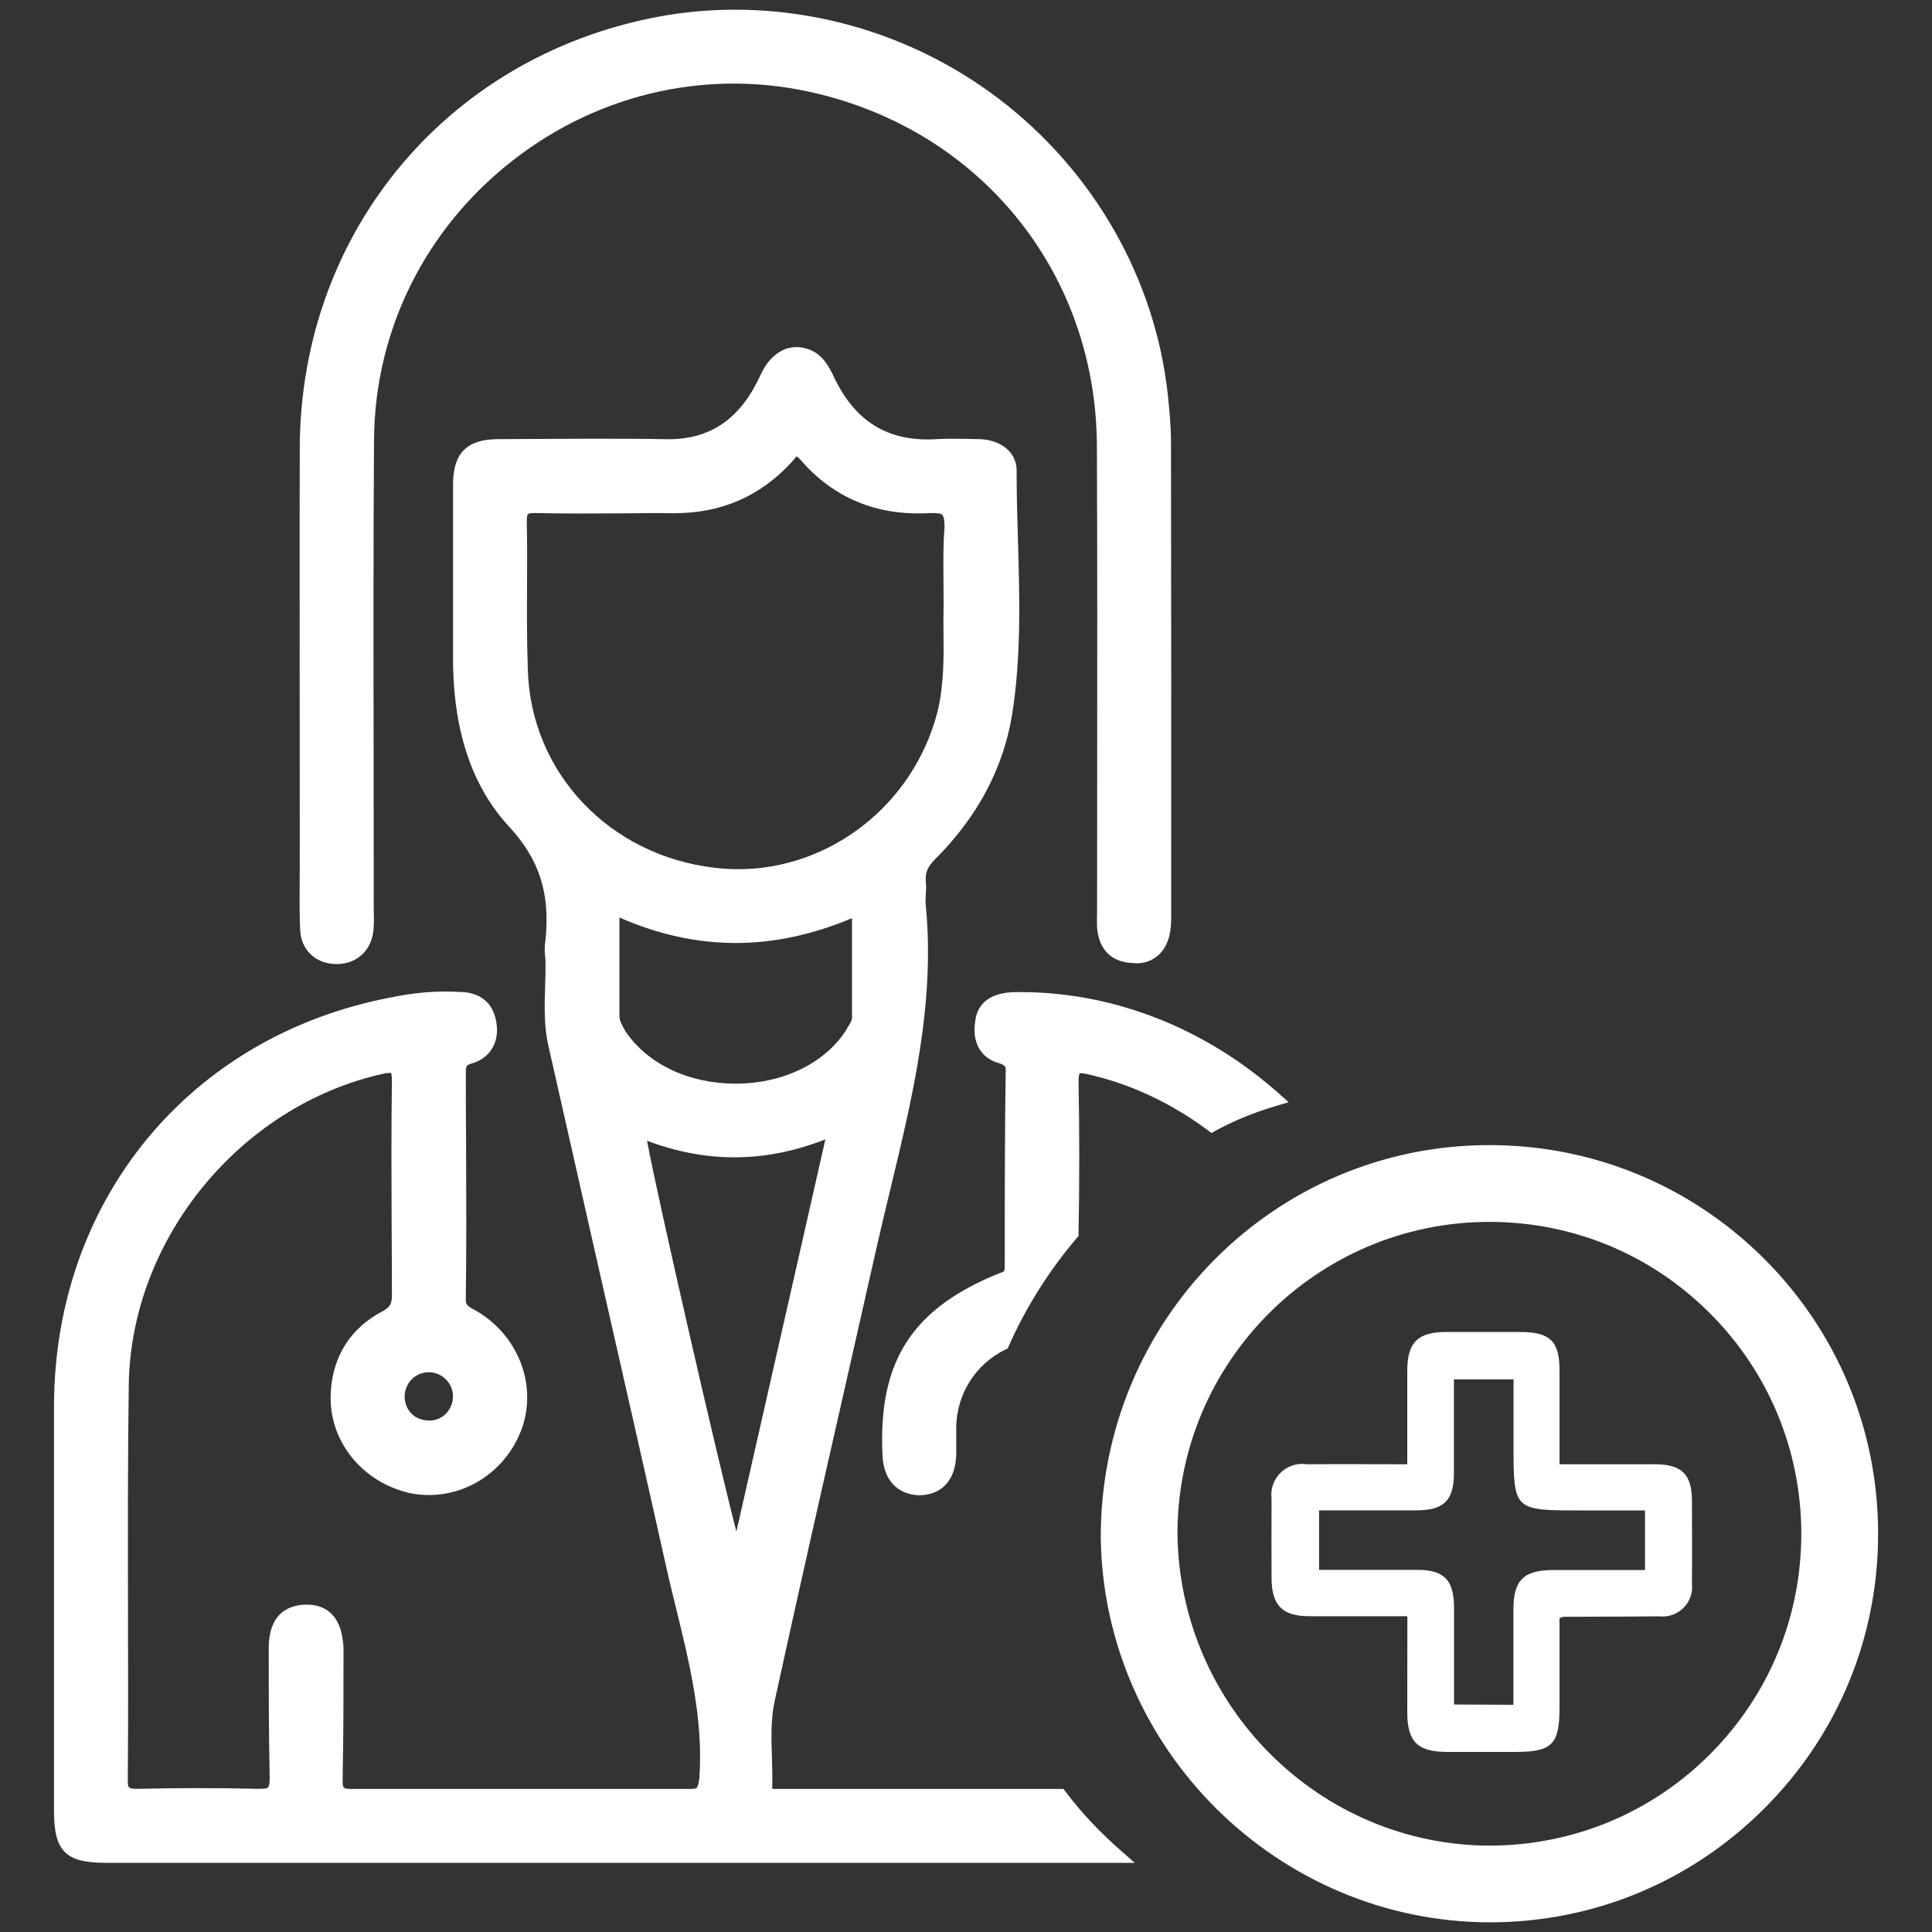 <?xml version="1.0" encoding="utf-8"?>
<!-- Generator: Adobe Illustrator 26.0.2, SVG Export Plug-In . SVG Version: 6.00 Build 0)  -->
<svg version="1.1" id="Layer_1" xmlns="http://www.w3.org/2000/svg" xmlns:xlink="http://www.w3.org/1999/xlink" x="0px" y="0px"
	 viewBox="0 0 200 200" style="enable-background:new 0 0 200 200;" xml:space="preserve">
<rect x="0" y="0" width="200" height="200" fill="#333333" stroke="none"/>
<style type="text/css">
	.st0{fill:#FFFFFF;}
</style>
<g>
	<g>
		<g>
			<path class="st0" d="M154.25,199h-0.01c-21.91-0.03-39.98-17.88-40.29-39.79c-0.05-22.55,17.97-40.63,40.15-40.67
				c0.03,0,0.05,0,0.08,0c10.72,0,20.8,4.17,28.4,11.72c7.61,7.59,11.82,17.68,11.84,28.43c0.03,10.75-4.14,20.86-11.73,28.47
				C175.1,194.78,165,198.99,154.25,199z M154.17,126.49c-0.02,0-0.04,0-0.06,0c-17.8,0.04-32.25,14.55-32.22,32.35
				c0.25,17.86,14.77,32.2,32.36,32.22c8.62-0.03,16.72-3.39,22.8-9.49c6.09-6.12,9.43-14.23,9.42-22.84
				c-0.02-8.63-3.4-16.74-9.5-22.82C170.87,129.82,162.78,126.49,154.17,126.49z"/>
		</g>
		<g id="Path_66_00000064325166674903901460000008233758402586529682_">
			<path class="st0" d="M145.69,167.31c-3.53,0-6.83,0-10.14,0c-2.81,0-3.91-1.12-3.92-3.96c0-2.74-0.02-5.47,0-8.21
				c-0.22-1.75,1.02-3.35,2.77-3.57c0.28-0.04,0.57-0.03,0.85,0.01c3.41-0.03,6.83,0,10.43,0c0-3.32,0-6.5,0-9.67
				c0-2.94,1.08-4.02,4.02-4.02c2.57,0,5.14,0,7.71,0c3.06,0,4.03,0.97,4.03,3.96c0,3.18,0,6.36,0,9.73c3.37,0,6.61,0,9.85,0
				c2.81,0,3.85,1.03,3.86,3.79c0,2.85,0.03,5.7,0,8.55c0.2,1.68-1,3.2-2.68,3.4c-0.24,0.03-0.48,0.03-0.71,0
				c-3.31,0.04-6.62,0.03-9.94,0.05c-0.13,0.04-0.26,0.09-0.38,0.16c0,3.01,0,6.11,0,9.24c0,3.82-0.76,4.59-4.59,4.59
				c-2.34,0-4.68,0-7.02,0c-3.08,0-4.14-1.05-4.15-4.08C145.69,174.02,145.69,170.78,145.69,167.31z M156.67,176.48
				c0-3.38,0-6.62,0-9.86c0-3.06,1.05-4.08,4.13-4.09c1.31,0,2.63,0,3.94,0h5.55v-6.17h-6.73c-6.88,0-6.88-0.02-6.88-6.81v-6.76
				h-6.17c0,3.32,0,6.5,0,9.7c0,2.81-1.03,3.84-3.79,3.86c-1.71,0-3.44,0-5.14,0h-5.03v6.16c3.44,0,6.8,0,10.15,0
				c2.77,0,3.8,1.04,3.82,3.82c0,3.35,0,6.7,0,10.12L156.67,176.48z"/>
		</g>
	</g>
	<g>
		<g>
			<path class="st0" d="M109.75,185.85H80.52c-0.57,0-1.24,0.1-1.24-0.86c0.1-3.07-0.38-6.13,0.29-9.1
				c3.45-15.81,7.09-31.53,10.64-47.34c2.59-11.4,6.13-22.71,4.98-34.69c-0.1-0.86,0.1-1.72,0-2.59c-0.1-1.15,0.29-1.92,1.15-2.78
				c4.02-4.02,6.8-8.82,7.76-14.47c1.34-8.34,0.48-16.68,0.48-25.11c0.1-1.73-1.34-2.68-3.07-2.78c-1.53,0-3.07-0.1-4.51,0
				c-5.56,0.38-9.2-2.2-11.4-7.09c-0.38-0.77-0.77-1.44-1.44-1.92c-1.82-1.15-3.74-0.38-4.79,1.92c-2.11,4.6-5.37,7.28-10.73,7.09
				c-5.75-0.1-11.4,0-17.06,0c-2.88,0-4.03,1.15-4.03,4.02v18.59c0.1,6.04,1.53,11.98,5.66,16.39c3.45,3.74,4.41,7.57,3.93,12.27
				c-0.1,0.57-0.1,1.25,0,1.82c0.1,2.97-0.38,5.94,0.29,8.91c4.02,17.92,8.15,35.84,12.17,53.86c1.63,7.28,4.02,14.57,3.45,22.23
				c-0.19,1.25-0.38,1.63-1.72,1.63H36.44c-1.44,0-1.63-0.48-1.63-1.72c0.09-4.5,0.09-8.91,0.09-13.42
				c-0.09-2.68-1.15-3.93-3.16-3.93c-2.11,0-3.26,1.25-3.26,3.83c0,4.5,0,9.01,0.1,13.51c0,1.44-0.48,1.82-1.82,1.72
				c-4.12-0.1-8.34-0.1-12.46,0c-1.34,0-1.72-0.29-1.72-1.63c0.1-13.61-0.1-27.22,0.1-40.83c0.19-15.53,11.79-29.52,26.83-32.87
				c1.34-0.29,1.73-0.1,1.73,1.34c-0.1,7.48,0,14.86,0,22.23c0,1.05-0.29,1.63-1.25,2.2c-3.16,1.63-4.89,4.31-5.08,7.86
				c-0.29,4.7,3.07,8.72,7.67,9.78c4.41,0.86,9.01-1.63,10.73-6.04c1.63-4.22-0.1-9.01-4.12-11.5c-0.77-0.48-1.73-0.67-1.63-2.01
				c0.1-7.86,0-15.62,0-23.38c0-0.86,0.19-1.25,1.06-1.53c1.72-0.48,2.4-1.92,2.11-3.55c-0.29-1.82-1.53-2.59-3.26-2.59
				c-2.3-0.1-4.6,0.1-6.9,0.57c-20.6,3.93-34.21,20.51-34.31,41.5v42.07c0,3.83,0.96,4.7,4.7,4.7H115.7
				C113.49,190.26,111.48,188.15,109.75,185.85z M44.39,141.39c1.72,0,3.16,1.44,3.16,3.16s-1.34,3.16-3.07,3.16
				c-1.72,0.1-3.16-1.25-3.26-2.97C41.13,142.92,42.57,141.39,44.39,141.39z M53.98,69.32c-0.19-5.17,0-10.25-0.1-15.33
				c0-1.25,0.38-1.53,1.53-1.53c4.7,0.1,9.3,0,13.9,0c4.89,0.1,8.91-1.53,12.17-5.08c0.58-0.67,0.96-1.25,1.82-0.29
				c3.45,4.02,7.86,5.65,13.03,5.37c1.72-0.1,2.11,0.48,2.11,2.11c-0.19,2.49-0.1,4.98-0.1,8.05c-0.1,3.45,0.29,7.38-0.67,11.31
				C94.9,84.56,84.74,91.74,74.01,90.5C62.79,89.25,54.26,80.34,53.98,69.32z M63.46,105.16V93.95c8.53,4.03,16.87,3.93,25.4,0.1
				v11.31c0,0.67-0.48,1.15-0.77,1.72c-5.08,7.67-18.69,7.67-23.86,0.1C63.85,106.5,63.46,105.93,63.46,105.16z M66.15,117.04
				c6.61,2.78,13.23,2.87,20.22-0.19c-3.36,14.95-6.71,29.52-10.06,44.37C75.54,159.4,66.34,119.73,66.15,117.04z M105.25,103.34
				c-2.2,0-3.45,0.77-3.64,2.49c-0.29,1.82,0.38,3.16,2.21,3.64c0.67,0.29,0.96,0.57,0.96,1.25c-0.1,6.8-0.1,13.61-0.1,20.41
				c0,0.67-0.19,1.05-0.86,1.25c-8.91,3.55-12.27,8.72-11.79,18.31c0.1,2.11,1.25,3.35,3.07,3.45c2.01,0,3.16-1.25,3.26-3.55v-2.97
				c0.1-3.83,2.3-7,5.46-8.53c1.82-4.12,4.31-8.05,7.19-11.4c0.1-5.27,0.1-10.54,0-15.81c0-1.44,0.48-1.63,1.72-1.34
				c4.7,1.05,9.01,3.16,12.75,5.94c2.11-1.15,4.31-2.01,6.61-2.68C124.8,107.27,115.22,103.24,105.25,103.34z"/>
			<path class="st0" d="M117.47,192.84H10.95c-4.16,0-5.36-1.2-5.36-5.36v-42.08c0.1-21.25,14.1-38.18,34.85-42.14
				c2.35-0.49,4.72-0.72,7.06-0.58c2.17,0,3.56,1.11,3.88,3.14c0.36,2.06-0.65,3.75-2.59,4.28c-0.5,0.17-0.57,0.26-0.57,0.89
				c0,2.59,0.01,5.16,0.03,7.75c0.02,5.11,0.04,10.4-0.03,15.65c-0.05,0.67,0.17,0.81,0.85,1.18c0.16,0.08,0.32,0.17,0.47,0.27
				c4.28,2.64,6.12,7.81,4.39,12.29c-1.84,4.68-6.63,7.41-11.49,6.44c-5.06-1.15-8.5-5.55-8.2-10.45c0.21-3.78,2.09-6.69,5.44-8.42
				c0.69-0.4,0.89-0.75,0.89-1.6c0-2.46-0.01-4.92-0.03-7.37c-0.02-4.85-0.04-9.88,0.03-14.88c0-0.63-0.09-0.76-0.1-0.78
				c-0.01,0.01-0.19-0.05-0.83,0.09c-14.8,3.3-26.12,17.15-26.31,32.23c-0.11,7.77-0.09,15.68-0.08,23.32
				c0.01,5.83,0.03,11.67-0.02,17.5c0,0.89,0,0.97,1.07,0.97c4.13-0.1,8.32-0.1,12.48,0c0.67-0.01,0.87-0.04,0.95-0.13
				c0.07-0.06,0.19-0.27,0.19-0.94c-0.1-4.49-0.1-9.08-0.1-13.5c0-3.92,2.46-4.5,3.92-4.5c1.67,0,3.69,0.79,3.82,4.57
				c0,4.62,0,8.95-0.09,13.45c0,1,0,1.06,0.97,1.06h34.88c0.91,0,0.91-0.03,1.07-1.07c0.45-5.98-1-11.9-2.4-17.62
				c-0.36-1.46-0.72-2.91-1.04-4.37c-2.22-9.95-4.48-19.87-6.73-29.78c-1.82-8.03-3.64-16.07-5.45-24.08
				c-0.47-2.06-0.4-4.11-0.34-6.11c0.03-0.97,0.06-1.95,0.03-2.92c-0.1-0.57-0.1-1.31,0.01-1.95c0.49-4.81-0.63-8.32-3.76-11.71
				C48.97,81.56,47,75.9,46.9,68.76V50.14c0-3.23,1.44-4.68,4.68-4.68c3.73-0.01,7.46-0.05,11.32-0.04c1.91,0,3.83,0,5.74,0.04
				c0.17,0,0.35,0.01,0.52,0.01c4.46,0,7.52-2.15,9.6-6.71c0.64-1.4,1.62-2.35,2.76-2.7c0.98-0.27,2.02-0.12,2.99,0.5
				c0.84,0.6,1.29,1.4,1.68,2.17c2.21,4.89,5.73,7.05,10.77,6.73c0.99-0.05,2.02-0.05,3.02-0.03c0.5,0.01,1.02,0.03,1.53,0.03
				c2.35,0.14,3.84,1.54,3.73,3.48c0,2.33,0.07,4.7,0.14,7.06c0.17,5.94,0.35,12.07-0.63,18.11c-0.93,5.51-3.6,10.5-7.95,14.84
				c-0.78,0.79-1.03,1.38-0.96,2.26c0.05,0.47,0.03,0.93,0,1.38c-0.02,0.39-0.05,0.79,0,1.18c0.97,10.09-1.37,19.79-3.63,29.17
				c-0.47,1.91-0.92,3.83-1.36,5.74c-1.24,5.5-2.48,10.97-3.72,16.44c-2.3,10.12-4.67,20.58-6.92,30.9c-0.43,1.9-0.37,3.83-0.3,5.87
				c0.03,1.03,0.06,2.07,0.03,3.12c0,0.13,0.03,0.18,0.03,0.18c0.03,0,0.27,0,0.41,0h29.71l0.2,0.26c1.62,2.16,3.59,4.26,5.85,6.22
				L117.47,192.84z M46.28,103.98c-1.86,0-3.73,0.19-5.58,0.58c-20.11,3.84-33.69,20.26-33.79,40.85v42.08
				c0,3.43,0.61,4.04,4.04,4.04h103.03c-1.71-1.6-3.23-3.29-4.55-5.01h-28.9c-0.54-0.03-1.1,0.01-1.51-0.39
				c-0.27-0.27-0.4-0.65-0.4-1.14c0.03-1.03,0-2.04-0.03-3.05c-0.06-2.03-0.13-4.14,0.34-6.2c2.25-10.32,4.62-20.79,6.92-30.9
				c1.24-5.47,2.49-10.96,3.72-16.44c0.44-1.93,0.9-3.84,1.36-5.77c2.24-9.27,4.55-18.86,3.6-28.72c-0.05-0.48-0.03-0.94,0-1.4
				c0.02-0.39,0.05-0.79,0-1.18c-0.11-1.29,0.28-2.25,1.34-3.32c4.15-4.14,6.69-8.9,7.58-14.13c0.96-5.91,0.78-11.98,0.61-17.85
				c-0.07-2.38-0.14-4.76-0.14-7.14c0.08-1.46-1.21-2.04-2.44-2.12c-0.49,0.01-1-0.01-1.51-0.01c-1.02-0.03-1.98-0.04-2.91,0.01
				c-0.37,0.03-0.74,0.04-1.1,0.04c-5.02,0-8.7-2.52-10.95-7.52c-0.33-0.65-0.65-1.24-1.22-1.64c-0.61-0.4-1.26-0.53-1.88-0.32
				c-0.77,0.22-1.46,0.92-1.93,1.97c-2.3,5.03-5.84,7.49-10.8,7.49c-0.18,0-0.37,0-0.56-0.01c-3.8-0.04-7.65-0.03-11.38-0.01
				c-1.89,0-3.77,0.01-5.65,0.01c-2.51,0-3.36,0.85-3.36,3.36v18.6c0.1,6.8,1.95,12.16,5.48,15.94c3.36,3.65,4.63,7.59,4.1,12.78
				c-0.09,0.56-0.09,1.14-0.01,1.66c0.04,1.09,0.01,2.1-0.02,3.09c-0.06,1.99-0.13,3.88,0.3,5.78c1.8,8.02,3.62,16.04,5.45,24.07
				c2.25,9.91,4.5,19.83,6.73,29.79c0.32,1.45,0.68,2.9,1.03,4.35c1.42,5.82,2.9,11.84,2.43,18.08c-0.24,1.54-0.65,2.24-2.39,2.24
				H36.44c-1.91,0-2.29-0.88-2.29-2.39c0.09-4.51,0.09-8.83,0.09-13.41c-0.1-2.9-1.38-3.27-2.5-3.27c-1.11,0-2.6,0.34-2.6,3.18
				c0,4.42,0,8.99,0.1,13.49c0,0.63-0.06,1.42-0.61,1.93c-0.53,0.5-1.3,0.54-1.91,0.48c-4.09-0.09-8.28-0.09-12.39,0
				c-1.49,0-2.41-0.38-2.41-2.29c0.04-5.83,0.03-11.67,0.01-17.49c-0.01-7.66-0.03-15.57,0.08-23.36
				c0.19-15.66,11.95-30.07,27.35-33.5c0.67-0.16,1.42-0.26,1.95,0.18c0.51,0.41,0.58,1.11,0.58,1.81c-0.06,4.99-0.04,10-0.02,14.85
				c0.01,2.47,0.02,4.93,0.02,7.39c0,1.32-0.44,2.1-1.57,2.77c-2.99,1.54-4.58,4-4.76,7.33c-0.26,4.26,2.76,8.07,7.16,9.08
				c4.15,0.8,8.37-1.54,9.97-5.63c1.5-3.88-0.12-8.38-3.85-10.68c-0.13-0.09-0.27-0.16-0.39-0.23c-0.66-0.35-1.66-0.87-1.55-2.41
				c0.06-5.2,0.04-10.48,0.02-15.57c-0.01-2.59-0.02-5.17-0.02-7.76c0-1,0.25-1.75,1.51-2.16c1.86-0.52,1.78-2.12,1.66-2.79
				c-0.22-1.37-1.07-2.04-2.61-2.04C47.07,103.99,46.67,103.98,46.28,103.98z M76.49,163.4l-0.8-1.91
				c-0.87-2.08-10.03-41.91-10.21-44.39l-0.08-1.09l1,0.43c6.61,2.77,13.05,2.72,19.7-0.19l1.2-0.52l-0.28,1.27
				c-1.92,8.56-3.84,16.98-5.76,25.42c-1.44,6.3-2.87,12.61-4.31,18.96L76.49,163.4z M66.98,118.09c1.11,5.96,7.12,32.2,9.25,40.46
				c1.24-5.5,2.49-10.97,3.73-16.44c1.82-8.02,3.65-16.04,5.48-24.16C79.24,120.38,73.17,120.42,66.98,118.09z M95.09,154.79
				c-2.23-0.1-3.62-1.63-3.73-4.07c-0.49-9.8,3.05-15.3,12.2-18.96c0.34-0.09,0.45-0.12,0.45-0.62c0-6.69,0-13.61,0.1-20.42
				c0-0.27,0-0.39-0.56-0.62c-1.97-0.5-2.95-2.11-2.6-4.36c0.15-1.37,1.02-3.04,4.29-3.04l0,0c0.13,0,0.26,0,0.38,0
				c9.71,0,19.24,3.75,26.89,10.61l0.89,0.79l-1.14,0.34c-2.4,0.7-4.51,1.57-6.48,2.64l-0.37,0.21l-0.34-0.26
				c-3.86-2.87-8.06-4.84-12.5-5.83c-0.66-0.16-0.79-0.08-0.8-0.08l0,0c0,0-0.12,0.13-0.12,0.78c0.1,5.24,0.1,10.57,0,15.82v0.23
				l-0.16,0.18c-2.88,3.38-5.33,7.26-7.08,11.25l-0.1,0.22l-0.22,0.1c-3.06,1.49-5.01,4.53-5.1,7.94v2.96
				C98.9,153.26,97.47,154.79,95.09,154.79z M105.25,104.01c-2.46,0-2.88,1.01-2.98,1.9c-0.25,1.62,0.31,2.56,1.71,2.92
				c0.8,0.34,1.45,0.78,1.45,1.89c-0.1,6.8-0.1,13.72-0.1,20.41c0,0.38,0,1.51-1.35,1.88c-8.58,3.43-11.76,8.38-11.31,17.64
				c0.08,1.75,0.94,2.74,2.44,2.82c1.64,0,2.48-0.96,2.57-2.91v-2.95c0.1-3.84,2.24-7.27,5.61-9.02c1.77-3.95,4.2-7.8,7.04-11.16
				c0.1-5.16,0.09-10.39,0-15.55c0-0.63,0.06-1.4,0.61-1.82c0.54-0.43,1.24-0.31,1.93-0.18c4.48,1.01,8.74,2.98,12.66,5.82
				c1.62-0.87,3.34-1.58,5.22-2.2c-7.17-6.05-16.25-9.49-25.14-9.49C105.49,104.01,105.37,104.01,105.25,104.01L105.25,104.01z
				 M44.29,148.39c-0.91,0-1.8-0.35-2.49-0.98c-0.74-0.69-1.18-1.62-1.23-2.63c-0.06-1.07,0.31-2.08,1.05-2.86
				c0.72-0.76,1.71-1.19,2.77-1.19c2.08,0,3.82,1.75,3.82,3.82c0,2.11-1.68,3.83-3.73,3.83C44.42,148.37,44.36,148.39,44.29,148.39z
				 M44.4,142.05c-0.69,0-1.34,0.28-1.82,0.78c-0.48,0.5-0.72,1.18-0.69,1.88c0.04,0.67,0.32,1.28,0.8,1.72
				c0.49,0.44,1.14,0.62,1.76,0.63c1.36,0,2.44-1.13,2.44-2.51C46.9,143.19,45.75,142.05,44.4,142.05z M76.14,113.5
				c-5.26,0-9.91-2.22-12.46-5.95l-0.16-0.27c-0.36-0.62-0.72-1.25-0.72-2.12V92.89l0.94,0.45c8.21,3.87,16.34,3.93,24.84,0.09
				l0.93-0.41v12.33c0,0.66-0.32,1.18-0.58,1.59c-0.09,0.14-0.18,0.27-0.25,0.43c-2.54,3.83-7.16,6.09-12.41,6.13
				C76.24,113.5,76.19,113.5,76.14,113.5z M64.12,94.98v10.18c0,0.5,0.25,0.93,0.55,1.46l0.14,0.23c2.28,3.32,6.52,5.33,11.34,5.33
				c0.04,0,0.08,0,0.12,0c4.82-0.04,9.03-2.08,11.28-5.47c0.05-0.12,0.16-0.3,0.27-0.48c0.23-0.38,0.38-0.61,0.38-0.88v-10.3
				C79.99,98.5,72.1,98.47,64.12,94.98z M76.42,91.3c-0.83,0-1.66-0.05-2.5-0.14c-11.65-1.31-20.31-10.49-20.61-21.83
				c-0.11-2.94-0.1-5.89-0.08-8.73c0.01-2.2,0.03-4.4-0.02-6.6c0-1.58,0.63-2.21,2.2-2.21c3.14,0.05,6.27,0.03,9.29,0.03
				c1.68-0.01,3.39,0.01,5.03-0.03c4.57,0,8.25-1.59,11.26-4.86c0.44-0.52,0.85-1,1.47-1.01c0.01,0,0.01,0,0.03,0
				c0.58,0,1.02,0.41,1.3,0.72c3.22,3.76,7.38,5.45,12.5,5.15c0.73-0.08,1.57,0,2.15,0.54c0.58,0.54,0.65,1.4,0.65,2.22
				c-0.14,1.88-0.12,3.67-0.11,5.77c0.01,0.74,0.01,1.49,0.01,2.29c-0.03,0.92-0.01,1.84-0.01,2.79c0.02,2.66,0.05,5.69-0.69,8.67
				C95.66,84.27,86.5,91.3,76.42,91.3z M55.4,53.11c-0.79,0-0.87,0.03-0.87,0.88c0.05,2.2,0.04,4.41,0.03,6.62
				c-0.01,2.83-0.03,5.77,0.08,8.68v0.01c0.28,10.67,8.45,19.31,19.43,20.54c0.79,0.09,1.57,0.14,2.35,0.14
				c9.49,0,18.11-6.64,20.61-16.23c0.69-2.81,0.67-5.61,0.64-8.33c-0.01-0.97-0.01-1.91,0.01-2.82c0-0.78-0.01-1.54-0.01-2.26
				c-0.02-2.12-0.04-3.96,0.11-5.83c0-0.65-0.08-1.05-0.25-1.22c-0.16-0.16-0.54-0.17-1.17-0.18c-5.58,0.35-10.13-1.57-13.57-5.6
				c-0.22-0.23-0.33-0.27-0.33-0.27c-0.03,0.04-0.24,0.28-0.38,0.45l-0.1,0.12c-3.29,3.58-7.29,5.32-12.24,5.32
				c-1.62-0.03-3.34-0.01-5.03,0.01C61.69,53.16,58.55,53.18,55.4,53.11z"/>
		</g>
		<g>
			<path class="st0" d="M31.69,69.42c0-7.67-0.01-15.34,0-23.01c0.05-22.26,15.62-40.56,37.59-44.2
				c24.62-4.09,48.32,13.95,50.95,38.8c0.17,1.58,0.32,3.16,0.32,4.74c0.03,16.47,0.02,32.93,0.02,49.4c0,2.65-1.19,4-3.37,3.88
				c-1.69-0.09-2.68-1.02-2.93-2.68c-0.1-0.65-0.05-1.32-0.05-1.98c0-16.07,0.05-32.14-0.02-48.21
				c-0.07-17.93-11.82-32.79-29.19-37.07c-23.56-5.8-46.78,12.12-46.96,36.37c-0.12,16.27-0.03,32.54-0.03,48.8
				c0,0.66,0.03,1.33-0.03,1.98c-0.18,1.78-1.43,2.91-3.17,2.89c-1.75-0.01-3.03-1.14-3.11-2.94c-0.09-2.18-0.03-4.36-0.03-6.55
				C31.69,82.91,31.69,76.17,31.69,69.42z"/>
			<path class="st0" d="M34.86,99.8c-0.01,0-0.02,0-0.03,0c-2.16-0.01-3.67-1.45-3.76-3.57c-0.07-1.6-0.06-3.22-0.05-4.79l0.01-1.79
				l-0.01-26.81c0-5.48-0.01-10.97,0.01-16.44C31.09,23.72,46.77,5.27,69.17,1.55c11.91-1.9,24.38,1.19,34.22,8.67
				c9.85,7.49,16.23,18.69,17.51,30.73c0.16,1.54,0.32,3.17,0.32,4.8c0.03,16.47,0.03,32.93,0.02,49.4c0,1.64-0.42,2.87-1.25,3.65
				c-0.7,0.67-1.63,1.03-2.82,0.89c-1.99-0.1-3.25-1.25-3.55-3.23c-0.08-0.54-0.07-1.07-0.06-1.58l0.01-0.5l0.01-14.06
				c0.01-11.37,0.02-22.75-0.03-34.15c-0.06-17.58-11.6-32.21-28.69-36.42C73.78,6.99,62.21,9.5,53.12,16.58
				c-9.06,7.04-14.31,17.57-14.4,28.88c-0.08,11.29-0.06,22.77-0.04,33.86c0.01,4.98,0.01,9.96,0.01,14.94l0.01,0.49
				c0.01,0.52,0.01,1.05-0.04,1.55C38.45,98.4,36.93,99.8,34.86,99.8z M76.2,2.3c-2.28,0-4.55,0.19-6.81,0.57
				C47.64,6.48,32.4,24.38,32.35,46.41c-0.01,5.48-0.01,10.96-0.01,16.44l-0.01,28.61c-0.01,1.54-0.02,3.14,0.05,4.72
				c0.06,1.41,1,2.29,2.46,2.3c0.01,0,0.01,0,0.03,0c1.38,0,2.33-0.88,2.48-2.3c0.05-0.47,0.04-0.93,0.03-1.41v-0.5
				c0-4.98-0.01-9.96-0.02-14.94c-0.02-11.1-0.05-22.57,0.05-33.86c0.09-11.73,5.52-22.64,14.9-29.93
				c9.43-7.33,21.41-9.91,32.88-7.09c17.69,4.37,29.62,19.52,29.69,37.72c0.05,11.38,0.04,22.77,0.03,34.15l-0.02,14.59
				c-0.01,0.48-0.02,0.93,0.05,1.35c0.21,1.37,0.94,2.04,2.32,2.12c0.79-0.01,1.41-0.14,1.84-0.53c0.56-0.52,0.83-1.42,0.84-2.69
				c0.01-16.47,0.01-32.93-0.02-49.4c0-1.55-0.16-3.16-0.32-4.67c-1.24-11.67-7.43-22.53-16.99-29.8C94.91,5.43,85.57,2.3,76.2,2.3z
				"/>
		</g>
	</g>
</g>
</svg>
